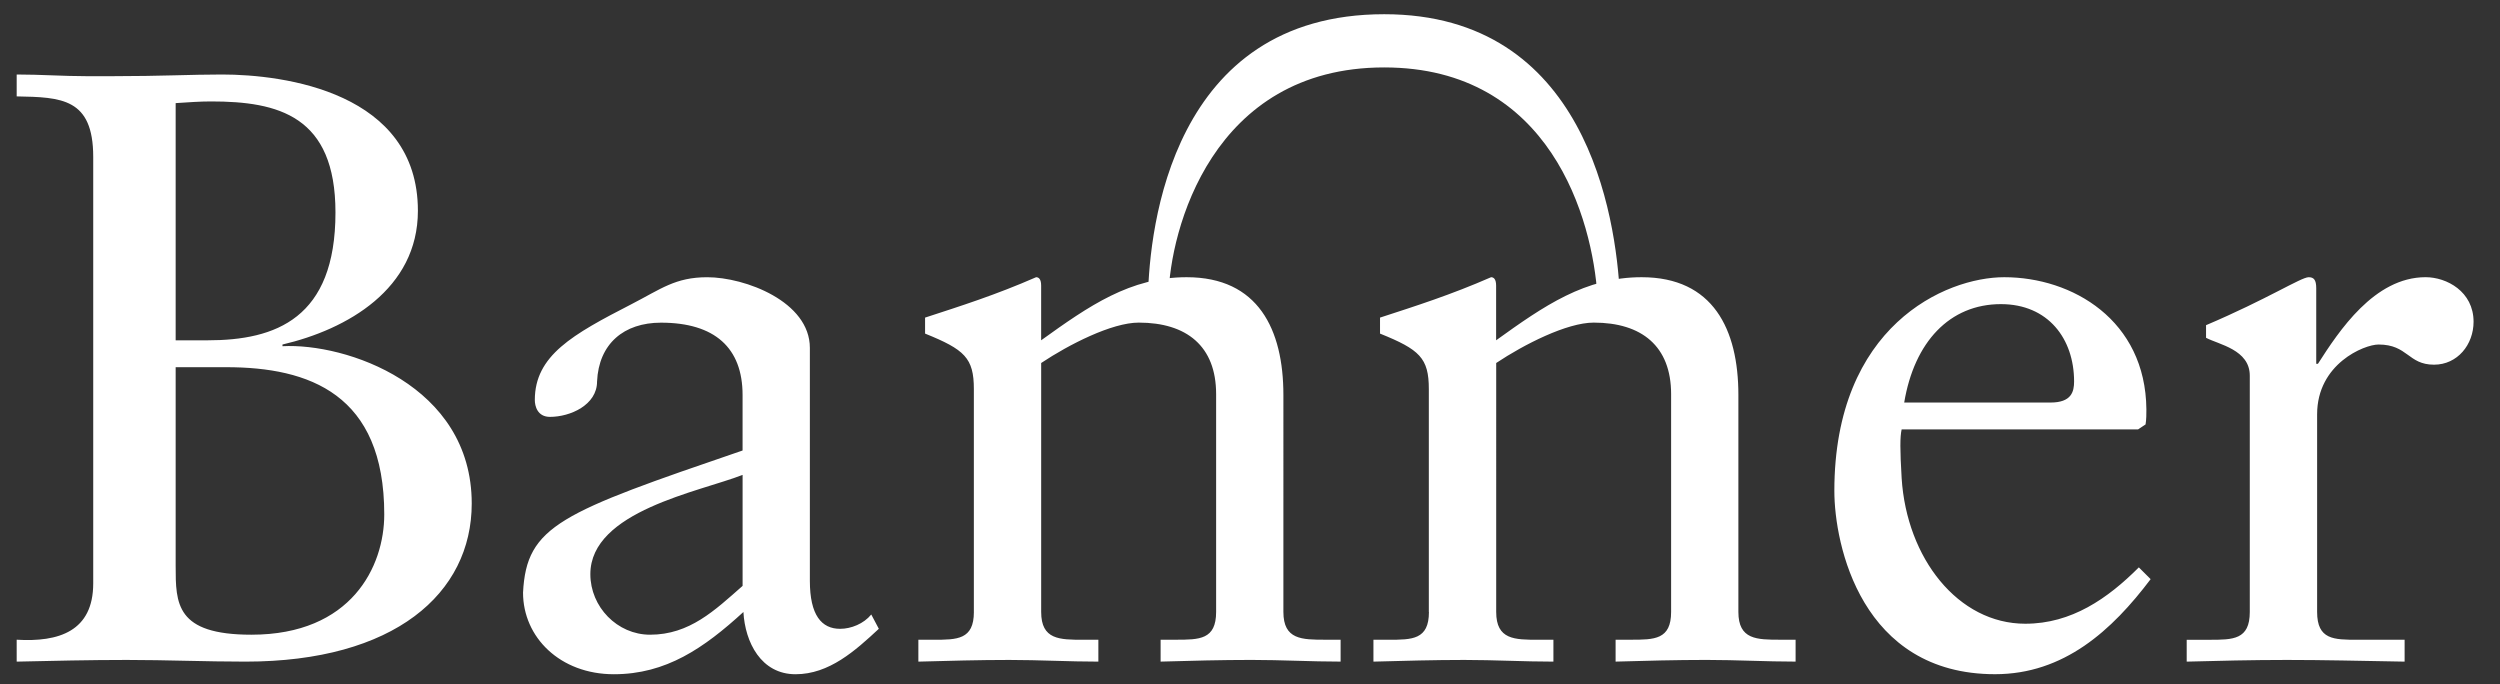 <?xml version="1.0" encoding="utf-8"?>
<!-- Generator: Adobe Illustrator 16.0.0, SVG Export Plug-In . SVG Version: 6.00 Build 0)  -->
<!DOCTYPE svg PUBLIC "-//W3C//DTD SVG 1.1//EN" "http://www.w3.org/Graphics/SVG/1.1/DTD/svg11.dtd">
<svg version="1.1" id="Layer_1" xmlns="http://www.w3.org/2000/svg" xmlns:xlink="http://www.w3.org/1999/xlink" x="0px" y="0px"
	 width="124.833px" height="34.167px" viewBox="0 0 124.833 34.167" enable-background="new 0 0 124.833 34.167"
	 xml:space="preserve">
<rect x="0" y="0" width="124.833" height="34.167" fill="#333333" stroke="none"/>
<g>
	<path fill="#FFFFFF" d="M109.193,33.037c1.513-0.041,3.274-0.084,4.998-0.084c1.806,0,3.569,0.043,5.879,0.084v-1.092h-2.353
		c-1.176,0-2.016,0-2.016-1.387v-9.869c0-2.521,2.353-3.486,3.066-3.486c1.469,0,1.469,1.007,2.771,1.007
		c1.176,0,1.975-1.007,1.975-2.142c0-1.513-1.346-2.227-2.395-2.227c-2.562,0-4.326,2.688-5.377,4.326h-0.084v-3.779
		c0-0.42-0.125-0.546-0.377-0.546c-0.38,0-2.06,1.092-5.125,2.395v0.63c0.631,0.336,2.184,0.588,2.184,1.89v11.802
		c0,1.387-0.84,1.387-2.016,1.387h-1.134v1.091H109.193z M95.083,20.1c0.504-3.023,2.268-4.914,4.83-4.914
		c2.352,0,3.653,1.723,3.653,3.864c0,0.504-0.127,1.05-1.176,1.05H95.083z M106.756,21.445l0.379-0.252
		c0.041-0.252,0.041-0.504,0.041-0.757c-0.041-4.451-3.694-6.594-7.098-6.594c-2.938,0-8.483,2.437-8.483,10.667
		c0,2.689,1.344,9.156,8.022,9.156c3.443,0,5.838-2.184,7.771-4.746l-0.589-0.588c-1.555,1.555-3.36,2.814-5.67,2.814
		c-3.36,0-5.922-3.275-6.174-7.268c-0.084-1.428-0.084-2.058,0-2.436h11.801V21.445z M71.351,30.558c0,1.387-0.84,1.387-2.017,1.387
		h-0.754v1.092c1.512-0.041,3.022-0.084,4.535-0.084c1.512,0,2.981,0.084,4.452,0.084v-1.092h-0.756c-1.177,0-2.101,0-2.101-1.387
		V18.126c1.386-0.924,3.527-2.017,4.871-2.017c2.396,0,3.863,1.176,3.863,3.569v10.878c0,1.387-0.84,1.387-2.016,1.387h-0.756v1.093
		c1.512-0.043,3.023-0.084,4.535-0.084c1.514,0,2.981,0.084,4.453,0.084v-1.093h-0.756c-1.177,0-2.101,0-2.101-1.387V19.722
		c0-3.275-1.261-5.88-4.83-5.88c-2.813,0-4.873,1.428-7.267,3.15v-2.73c0-0.336-0.127-0.42-0.252-0.42
		c-2.018,0.882-3.737,1.428-5.545,2.017v0.798c1.976,0.798,2.437,1.217,2.437,2.77v11.131H71.351z M48.629,30.558
		c0,1.387-0.84,1.387-2.016,1.387h-0.756v1.092c1.512-0.041,3.024-0.084,4.536-0.084c1.512,0,2.982,0.084,4.452,0.084v-1.092h-0.756
		c-1.176,0-2.1,0-2.1-1.387V18.126c1.386-0.924,3.528-2.017,4.872-2.017c2.394,0,3.864,1.176,3.864,3.569v10.878
		c0,1.387-0.84,1.387-2.016,1.387h-0.756v1.093c1.512-0.043,3.024-0.084,4.536-0.084s2.983,0.084,4.452,0.084v-1.093h-0.756
		c-1.177,0-2.101,0-2.101-1.387V19.722c0-3.275-1.259-5.88-4.83-5.88c-2.814,0-4.872,1.428-7.266,3.15v-2.73
		c0-0.336-0.126-0.42-0.252-0.42c-2.016,0.882-3.738,1.428-5.544,2.017v0.798c1.974,0.798,2.436,1.217,2.436,2.77V30.558z
		 M43.505,30.684c-0.378,0.463-1.008,0.715-1.554,0.715c-0.924,0-1.512-0.673-1.512-2.396V17.371c0-2.311-3.234-3.528-5.124-3.528
		c-1.596,0-2.31,0.588-3.78,1.344c-2.94,1.513-4.83,2.562-4.83,4.788c0,0.294,0.126,0.841,0.756,0.841
		c1.008,0,2.352-0.589,2.352-1.766c0.084-1.889,1.344-2.938,3.192-2.938c2.688,0,4.074,1.26,4.074,3.611v2.772
		c-9.072,3.106-10.794,3.737-10.962,7.098c0,2.227,1.848,4.074,4.536,4.074c2.604,0,4.494-1.303,6.468-3.108
		c0.084,1.513,0.882,3.108,2.604,3.108c1.68,0,2.982-1.176,4.158-2.269L43.505,30.684z M37.08,29.255
		c-1.386,1.219-2.646,2.438-4.62,2.438c-1.638,0-2.982-1.387-2.982-3.023c0-3.15,5.46-4.117,7.602-4.957V29.255z M0.833,33.037
		c1.806-0.041,3.654-0.084,5.502-0.084c1.974,0,3.948,0.084,5.922,0.084c7.434,0,11.298-3.402,11.298-7.896
		c0-5.923-6.3-8.021-9.45-7.854v-0.084c3.234-0.756,6.762-2.772,6.762-6.678c0-5.923-6.678-6.805-9.786-6.805
		c-1.512,0-3.066,0.084-5.46,0.084H4.319c-1.134,0-2.31-0.084-3.486-0.084v1.093C3.06,4.855,4.655,4.897,4.655,7.836V29.13
		c0,2.395-1.722,2.939-3.822,2.813V33.037z M8.771,5.149c0.63-0.042,1.218-0.084,1.764-0.084c3.36,0,6.216,0.714,6.216,5.544
		c0,5.292-2.982,6.384-6.384,6.384H8.771V5.149z M8.771,18.335h2.52c4.158,0,7.896,1.345,7.896,7.351
		c0,2.604-1.638,6.007-6.636,6.007c-3.78,0-3.78-1.555-3.78-3.443V18.335z"/>
	<path fill="#FFFFFF" d="M80.89,14.792C80.691,10.728,79.181,0.71,69.118,0.71C58.48,0.71,57.4,11.422,57.322,14.792h1.024
		c0.071-3.263,2.153-11.425,10.771-11.425c8.323,0,10.409,7.613,10.649,11.425H80.89z"/>
</g>
</svg>
